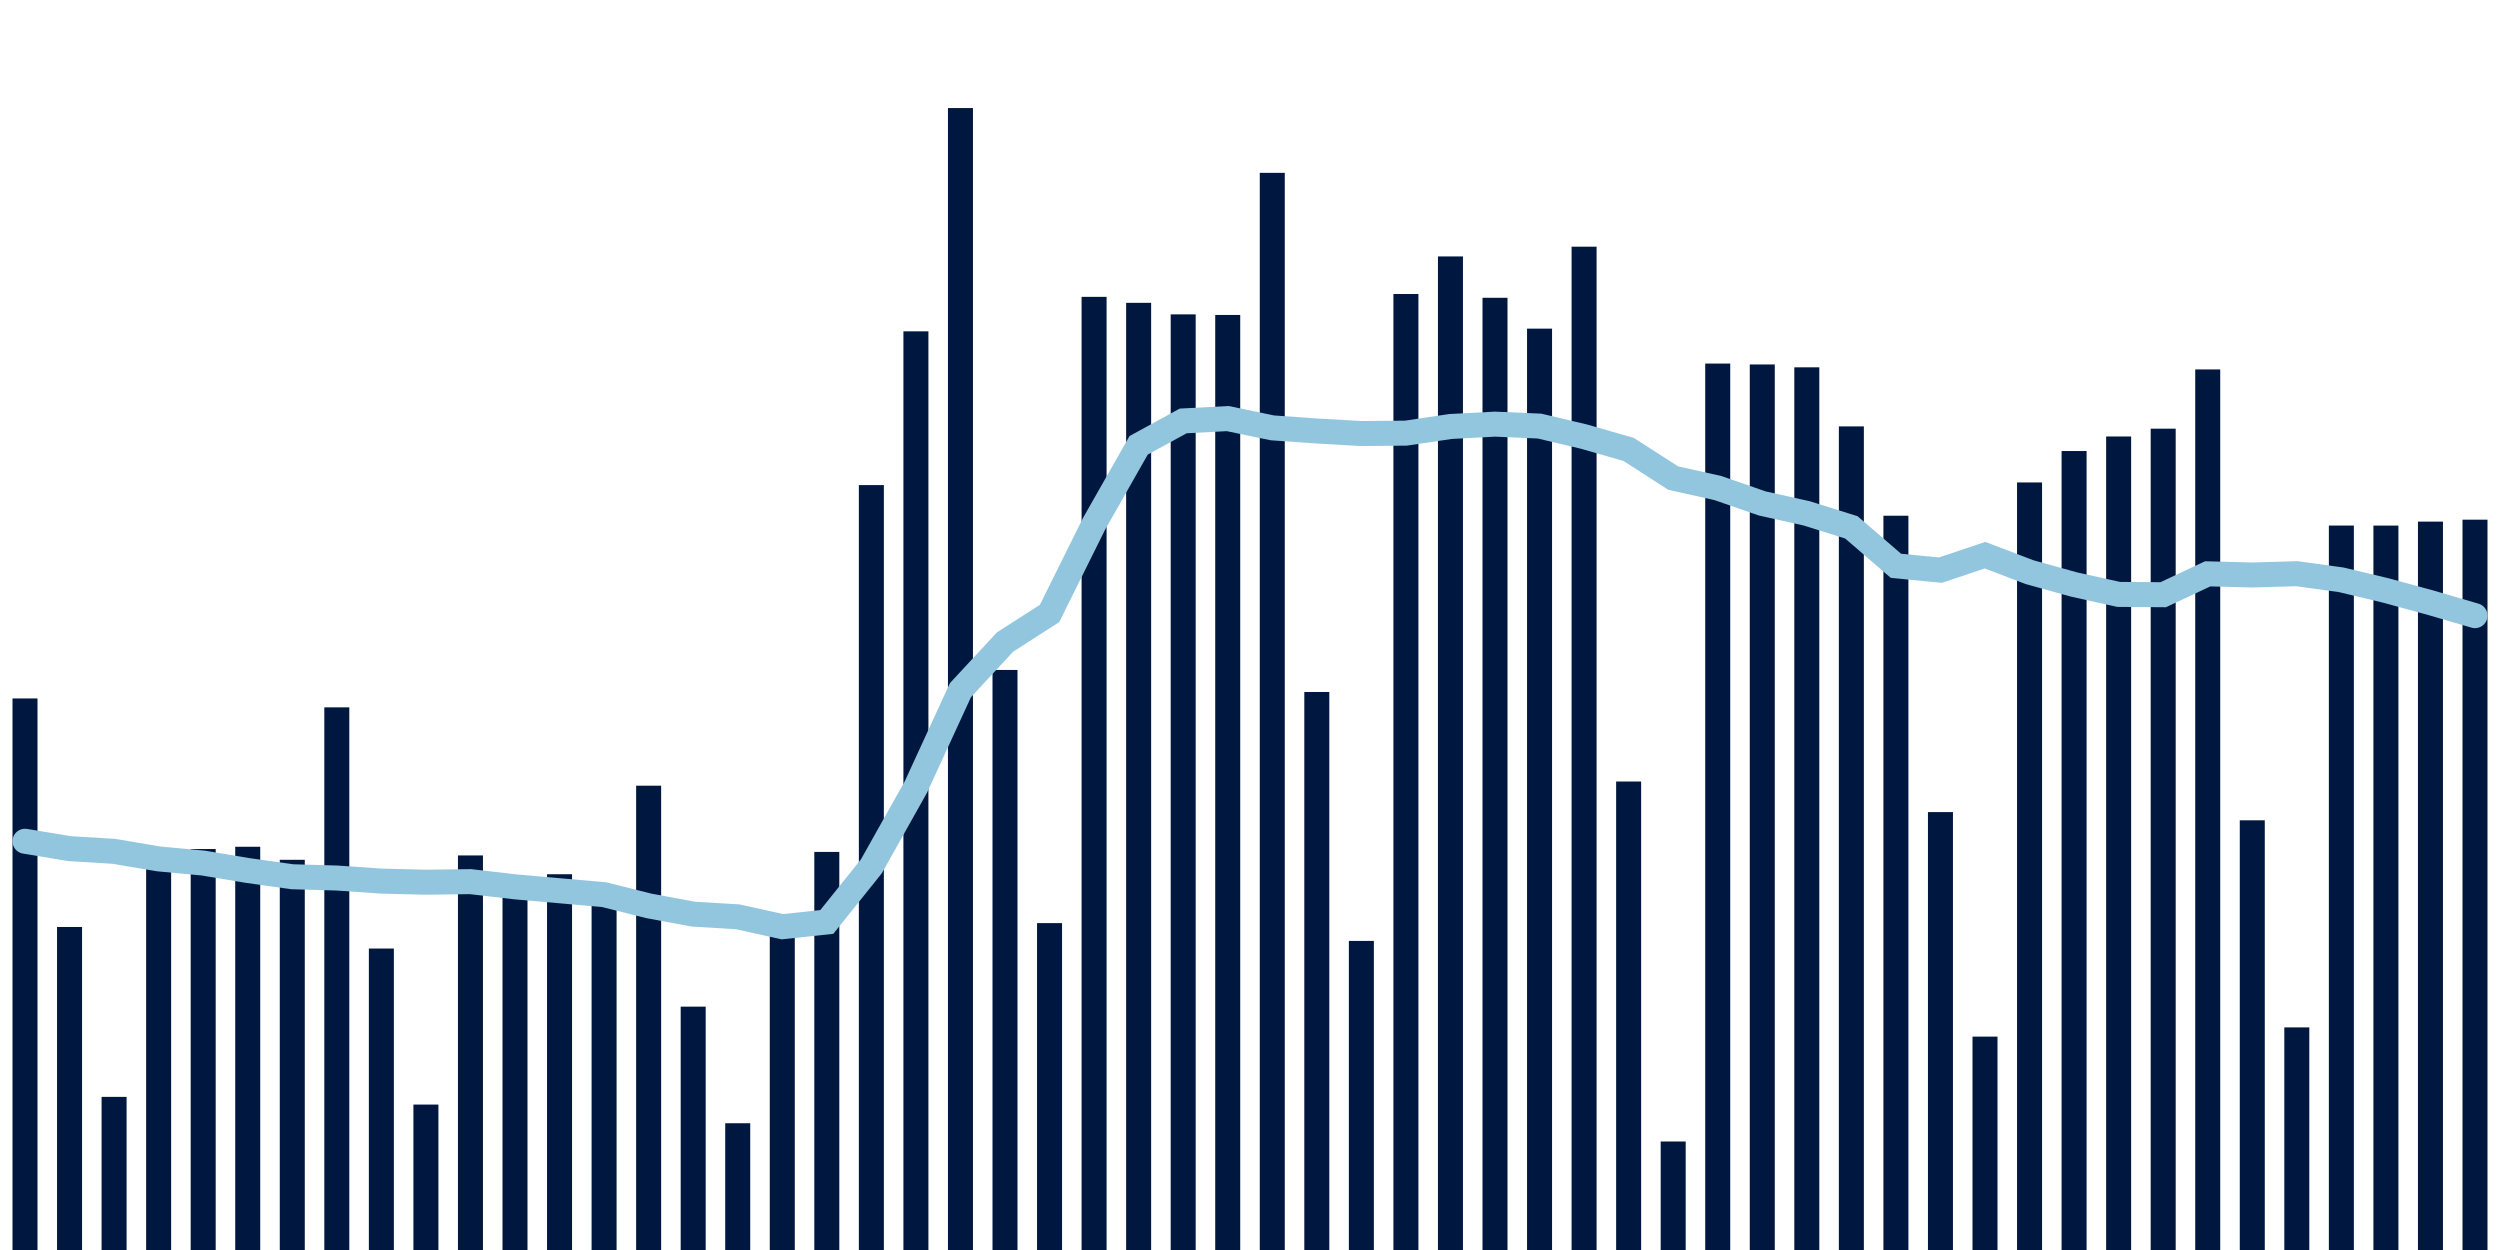 <svg meta="{&quot;DATA_PUBLISHED_DATE&quot;:&quot;2022-05-13&quot;,&quot;RENDER_DATE&quot;:&quot;2022-05-13&quot;,&quot;FIRST_DATE&quot;:&quot;2022-03-11&quot;,&quot;LAST_DATE&quot;:&quot;2022-05-05&quot;}" xmlns="http://www.w3.org/2000/svg" viewBox="0,0,200,100"><g transform="translate(0,0)"></g><g class="fg-bars tests-vaccines" fill="#00183f" stroke="none"><g><rect x="197" y="41.574" width="2" height="58.426" id="tests-vaccines-0"></rect></g><g><rect x="193.436" y="41.729" width="2" height="58.271" id="tests-vaccines-1"></rect></g><g><rect x="189.873" y="42.047" width="2" height="57.953" id="tests-vaccines-2"></rect></g><g><rect x="186.309" y="42.044" width="2" height="57.956" id="tests-vaccines-3"></rect></g><g><rect x="182.745" y="82.192" width="2" height="17.808" id="tests-vaccines-4"></rect></g><g><rect x="179.182" y="65.624" width="2" height="34.376" id="tests-vaccines-5"></rect></g><g><rect x="175.618" y="29.555" width="2" height="70.445" id="tests-vaccines-6"></rect></g><g><rect x="172.055" y="34.294" width="2" height="65.706" id="tests-vaccines-7"></rect></g><g><rect x="168.491" y="34.919" width="2" height="65.081" id="tests-vaccines-8"></rect></g><g><rect x="164.927" y="36.083" width="2" height="63.917" id="tests-vaccines-9"></rect></g><g><rect x="161.364" y="38.596" width="2" height="61.404" id="tests-vaccines-10"></rect></g><g><rect x="157.8" y="82.929" width="2" height="17.071" id="tests-vaccines-11"></rect></g><g><rect x="154.236" y="64.967" width="2" height="35.033" id="tests-vaccines-12"></rect></g><g><rect x="150.673" y="41.258" width="2" height="58.742" id="tests-vaccines-13"></rect></g><g><rect x="147.109" y="34.112" width="2" height="65.888" id="tests-vaccines-14"></rect></g><g><rect x="143.545" y="29.386" width="2" height="70.614" id="tests-vaccines-15"></rect></g><g><rect x="139.982" y="29.157" width="2" height="70.843" id="tests-vaccines-16"></rect></g><g><rect x="136.418" y="29.085" width="2" height="70.915" id="tests-vaccines-17"></rect></g><g><rect x="132.855" y="91.32" width="2" height="8.68" id="tests-vaccines-18"></rect></g><g><rect x="129.291" y="62.521" width="2" height="37.479" id="tests-vaccines-19"></rect></g><g><rect x="125.727" y="19.735" width="2" height="80.265" id="tests-vaccines-20"></rect></g><g><rect x="122.164" y="26.291" width="2" height="73.709" id="tests-vaccines-21"></rect></g><g><rect x="118.6" y="23.823" width="2" height="76.177" id="tests-vaccines-22"></rect></g><g><rect x="115.036" y="20.515" width="2" height="79.485" id="tests-vaccines-23"></rect></g><g><rect x="111.473" y="23.52" width="2" height="76.48" id="tests-vaccines-24"></rect></g><g><rect x="107.909" y="75.273" width="2" height="24.727" id="tests-vaccines-25"></rect></g><g><rect x="104.345" y="55.359" width="2" height="44.641" id="tests-vaccines-26"></rect></g><g><rect x="100.782" y="13.828" width="2" height="86.172" id="tests-vaccines-27"></rect></g><g><rect x="97.218" y="25.197" width="2" height="74.803" id="tests-vaccines-28"></rect></g><g><rect x="93.655" y="25.15" width="2" height="74.85" id="tests-vaccines-29"></rect></g><g><rect x="90.091" y="24.227" width="2" height="75.773" id="tests-vaccines-30"></rect></g><g><rect x="86.527" y="23.748" width="2" height="76.252" id="tests-vaccines-31"></rect></g><g><rect x="82.964" y="73.849" width="2" height="26.151" id="tests-vaccines-32"></rect></g><g><rect x="79.4" y="53.596" width="2" height="46.404" id="tests-vaccines-33"></rect></g><g><rect x="75.836" y="8.644" width="2" height="91.356" id="tests-vaccines-34"></rect></g><g><rect x="72.273" y="26.507" width="2" height="73.493" id="tests-vaccines-35"></rect></g><g><rect x="68.709" y="38.808" width="2" height="61.192" id="tests-vaccines-36"></rect></g><g><rect x="65.145" y="68.154" width="2" height="31.846" id="tests-vaccines-37"></rect></g><g><rect x="61.582" y="73.984" width="2" height="26.016" id="tests-vaccines-38"></rect></g><g><rect x="58.018" y="89.859" width="2" height="10.141" id="tests-vaccines-39"></rect></g><g><rect x="54.455" y="80.531" width="2" height="19.469" id="tests-vaccines-40"></rect></g><g><rect x="50.891" y="62.856" width="2" height="37.144" id="tests-vaccines-41"></rect></g><g><rect x="47.327" y="70.966" width="2" height="29.034" id="tests-vaccines-42"></rect></g><g><rect x="43.764" y="69.939" width="2" height="30.061" id="tests-vaccines-43"></rect></g><g><rect x="40.2" y="70.824" width="2" height="29.176" id="tests-vaccines-44"></rect></g><g><rect x="36.636" y="68.435" width="2" height="31.565" id="tests-vaccines-45"></rect></g><g><rect x="33.073" y="88.365" width="2" height="11.635" id="tests-vaccines-46"></rect></g><g><rect x="29.509" y="75.883" width="2" height="24.117" id="tests-vaccines-47"></rect></g><g><rect x="25.945" y="56.589" width="2" height="43.411" id="tests-vaccines-48"></rect></g><g><rect x="22.382" y="68.784" width="2" height="31.216" id="tests-vaccines-49"></rect></g><g><rect x="18.818" y="67.741" width="2" height="32.259" id="tests-vaccines-50"></rect></g><g><rect x="15.255" y="67.922" width="2" height="32.078" id="tests-vaccines-51"></rect></g><g><rect x="11.691" y="68.748" width="2" height="31.252" id="tests-vaccines-52"></rect></g><g><rect x="8.127" y="87.75" width="2" height="12.25" id="tests-vaccines-53"></rect></g><g><rect x="4.564" y="74.158" width="2" height="25.842" id="tests-vaccines-54"></rect></g><g><rect x="1" y="55.876" width="2" height="44.124" id="tests-vaccines-55"></rect></g></g><g class="fg-line tests-vaccines" fill="none" stroke="#92c5de" stroke-width="2" stroke-linecap="round"><path d="M198,49.252L194.436,48.212L190.873,47.239L187.309,46.387L183.745,45.895L180.182,46L176.618,45.906L173.055,47.578L169.491,47.552L165.927,46.762L162.364,45.772L158.8,44.413L155.236,45.612L151.673,45.263L148.109,42.188L144.545,41.071L140.982,40.276L137.418,39.041L133.855,38.246L130.291,35.954L126.727,34.931L123.164,34.087L119.6,33.931L116.036,34.12L112.473,34.651L108.909,34.683L105.345,34.48L101.782,34.228L98.218,33.487L94.655,33.674L91.091,35.626L87.527,41.901L83.964,49.077L80.4,51.365L76.836,55.212L73.273,62.957L69.709,69.308L66.145,73.756L62.582,74.137L59.018,73.344L55.455,73.131L51.891,72.467L48.327,71.572L44.764,71.26L41.2,70.946L37.636,70.531L34.073,70.576L30.509,70.488L26.945,70.242L23.382,70.14L19.818,69.64L16.255,69.045L12.691,68.712L9.127,68.108L5.564,67.89L2,67.3"></path></g></svg>